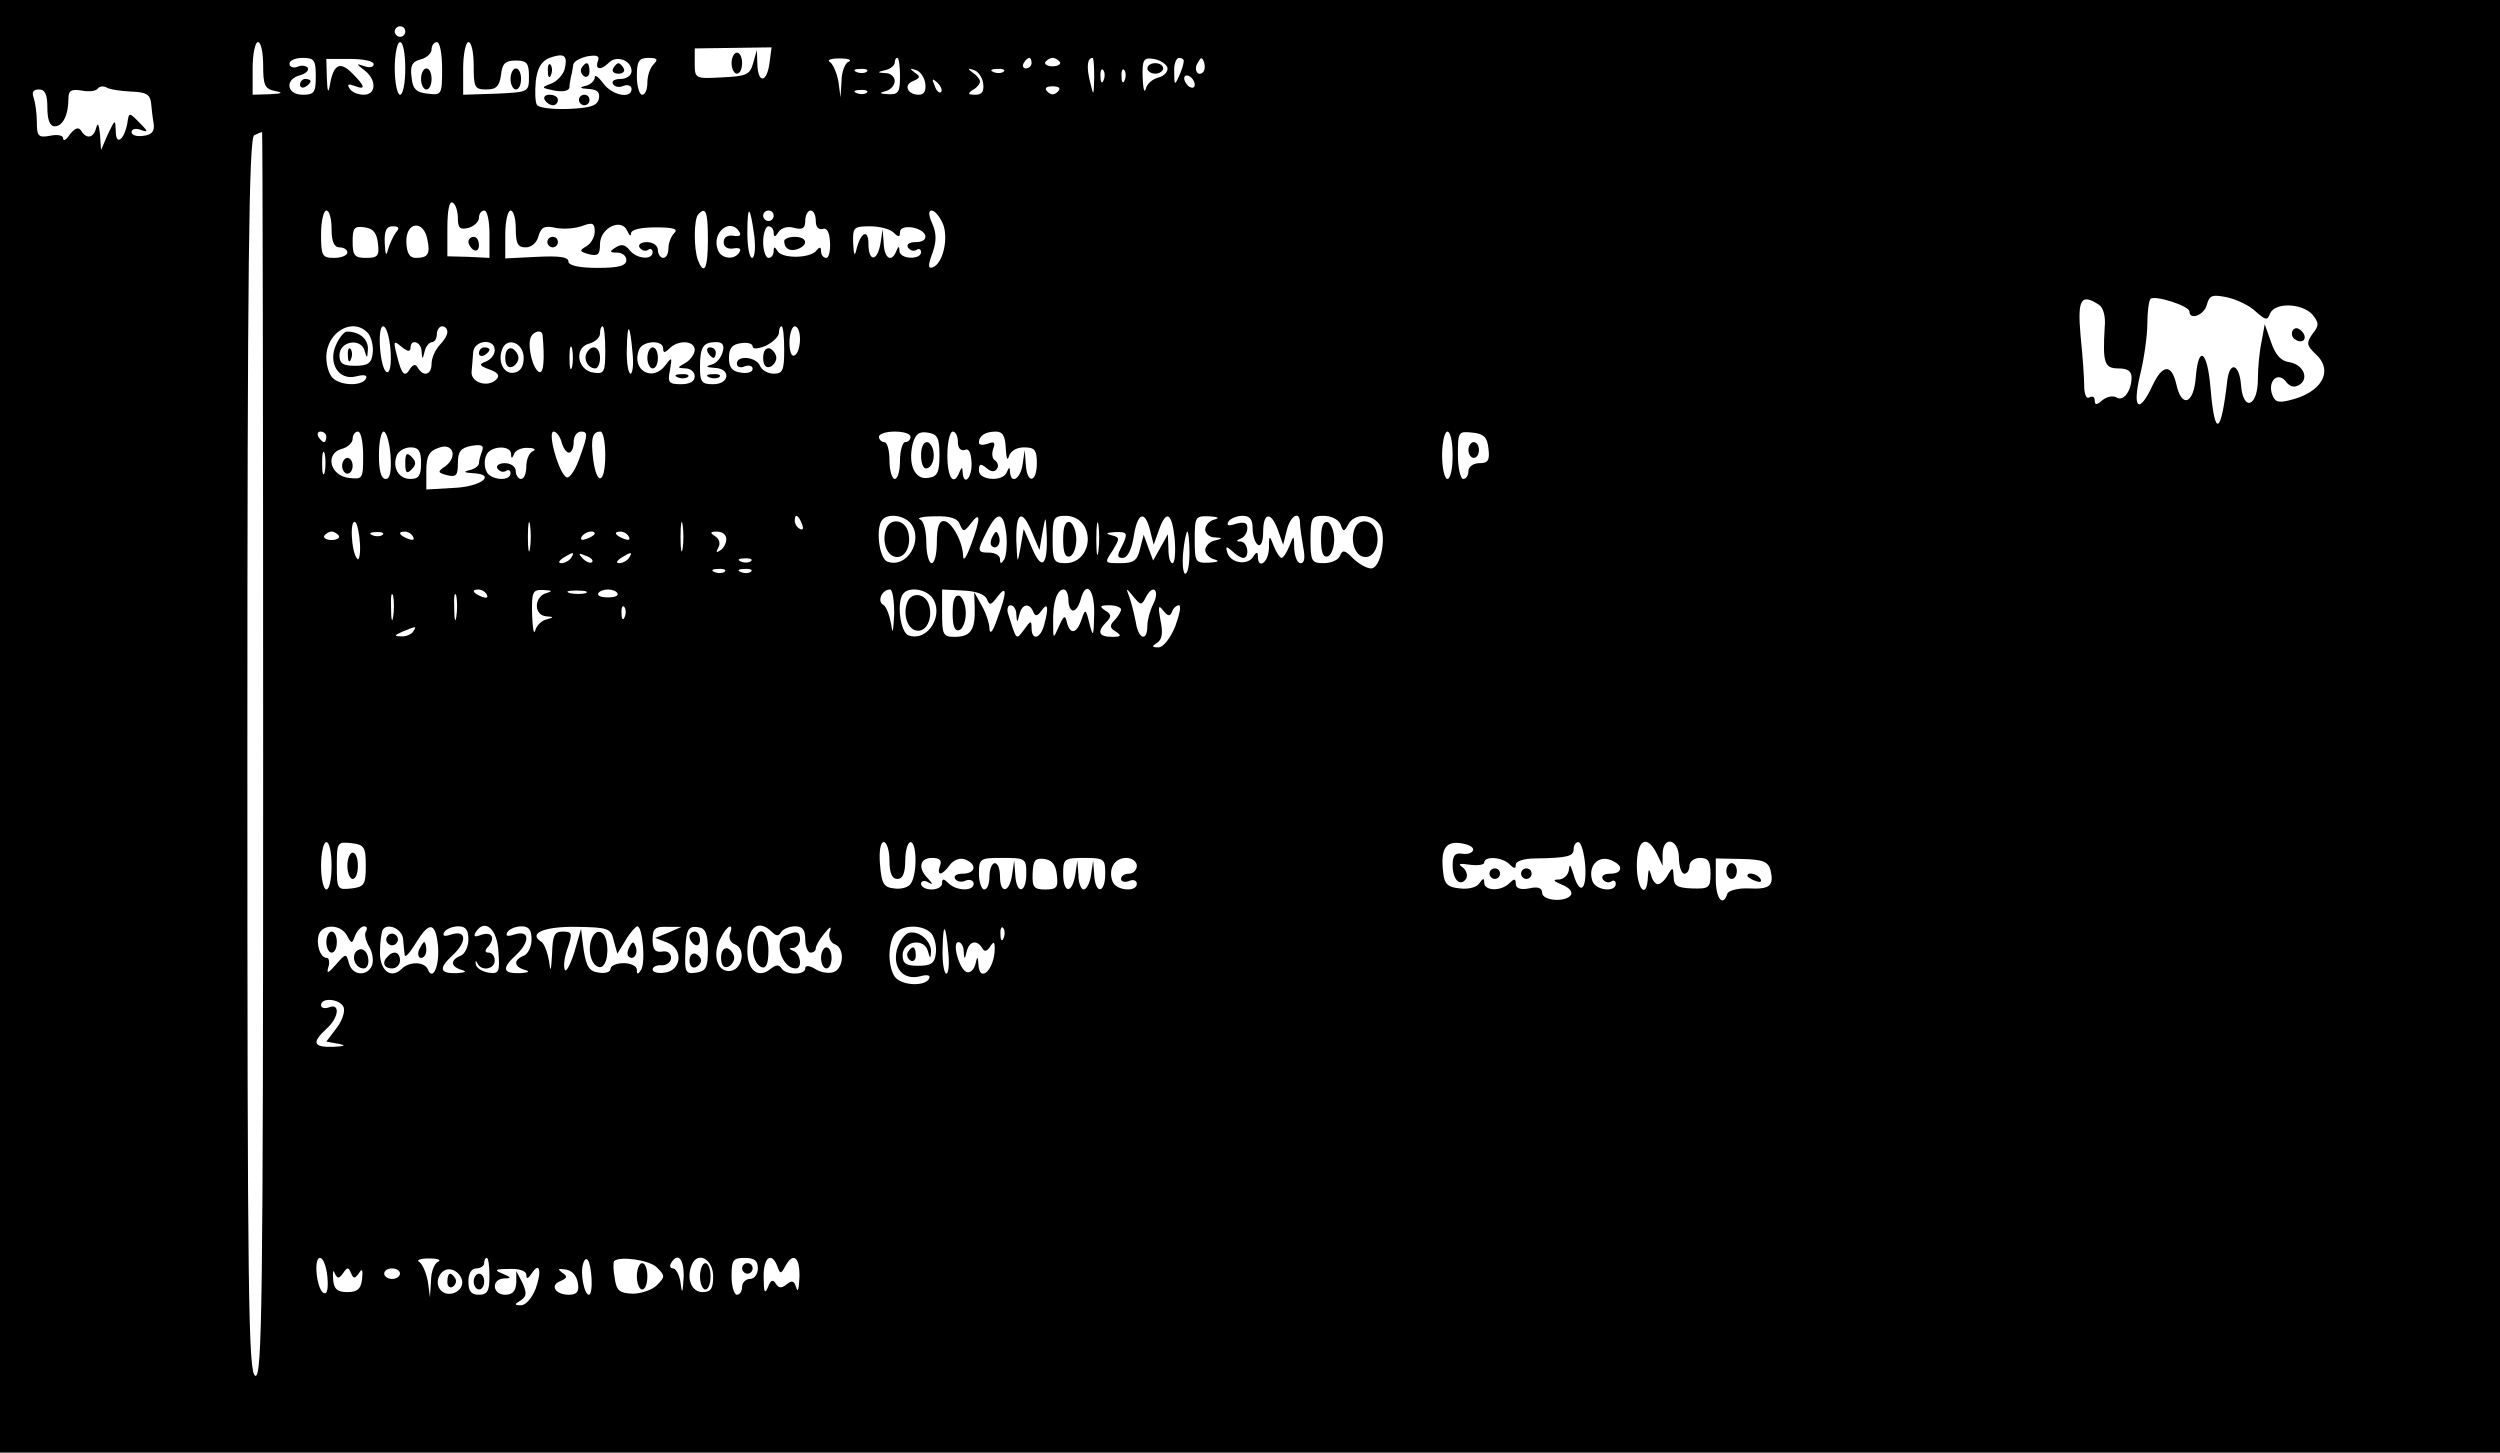 <?xml version="1.0" standalone="no"?>
<!DOCTYPE svg PUBLIC "-//W3C//DTD SVG 20010904//EN"
 "http://www.w3.org/TR/2001/REC-SVG-20010904/DTD/svg10.dtd">
<svg version="1.0" xmlns="http://www.w3.org/2000/svg"
 width="475pt" height="276pt" viewBox="0 0 475 276"
 preserveAspectRatio="xMidYMid meet">

<g transform="translate(0,276) scale(0.1,-0.1)"
fill="#000000" stroke="none">
<path d="M0 1380 l0 -1380 2375 0 2375 0 0 1380 0 1380 -2375 0 -2375 0 0
-1380z m770 1320 c0 -5 -4 -10 -10 -10 -5 0 -10 5 -10 10 0 6 5 10 10 10 6 0
10 -4 10 -10z m-270 -64 c0 -38 3 -45 23 -49 16 -3 13 -5 -10 -6 l-33 -1 0 50
c0 28 5 50 10 50 6 0 10 -20 10 -44z m270 -6 c0 -27 -4 -50 -10 -50 -5 0 -10
23 -10 50 0 28 5 50 10 50 6 0 10 -22 10 -50z m70 -1 c0 -49 -1 -50 -27 -47
-22 2 -29 9 -31 31 -3 22 1 30 17 34 12 3 21 12 21 19 0 8 5 14 10 14 6 0 10
-23 10 -51z m60 6 c0 -41 2 -45 24 -45 19 0 25 6 28 28 2 21 8 27 28 27 21 0
25 -5 25 -30 0 -30 0 -30 -62 -33 l-63 -2 0 50 c0 27 5 50 10 50 6 0 10 -20
10 -45z m562 5 c-5 -38 -22 -39 -23 -2 l-1 27 -7 -25 c-6 -22 -13 -25 -59 -27
-51 -3 -52 -2 -52 26 l0 29 73 1 73 1 -4 -30z m-389 -11 c-3 -11 -15 -24 -26
-28 -19 -7 -19 -8 6 -13 16 -3 28 -1 29 6 0 6 2 16 3 21 2 6 3 15 4 21 0 7 13
14 27 17 18 3 24 1 20 -9 -6 -17 6 -18 21 -3 15 15 43 4 43 -16 0 -8 -9 -15
-21 -15 -11 0 -18 -4 -14 -10 3 -5 12 -7 20 -3 8 3 15 0 15 -6 0 -20 -38 -12
-54 11 -9 12 -16 17 -16 11 0 -6 -8 -14 -17 -16 -13 -3 -12 -5 5 -6 17 -1 22
-6 20 -18 -3 -14 -15 -18 -58 -20 -30 -1 -57 2 -60 8 -3 5 -4 25 -2 45 3 25
11 38 26 44 28 10 35 5 29 -21z m-473 -14 c0 -31 -3 -35 -25 -35 -30 0 -35 29
-5 37 11 3 17 9 15 14 -3 4 -12 6 -20 2 -8 -3 -15 0 -15 6 0 6 11 11 25 11 22
0 25 -4 25 -35z m110 23 c0 -6 -8 -7 -17 -4 -17 6 -17 5 0 -8 23 -18 22 -46
-2 -46 -11 0 -23 5 -27 12 -5 8 -2 9 9 5 23 -9 21 -1 -4 24 -23 23 -35 17 -42
-21 -3 -19 -5 -16 -6 12 l-1 36 45 0 c25 0 45 -4 45 -10z m532 0 c-7 -7 -12
-22 -12 -35 0 -13 -4 -23 -10 -23 -5 0 -10 16 -10 35 0 29 4 35 22 35 17 0 19
-3 10 -12z m371 5 c-7 -2 -14 -19 -14 -36 l-2 -32 -4 30 c-3 16 -10 33 -16 37
-7 4 2 7 18 7 17 0 24 -3 18 -6z m97 -28 c0 -30 -3 -35 -22 -34 -17 1 -19 2
-5 6 9 2 17 11 17 19 0 8 -8 15 -17 15 -17 1 -17 2 0 6 9 2 17 9 17 14 0 5 2
9 5 9 3 0 5 -16 5 -35z m250 25 c0 -5 -5 -10 -11 -10 -5 0 -7 5 -4 10 3 6 8
10 11 10 2 0 4 -4 4 -10z m54 2 c2 -4 -4 -8 -14 -8 -10 0 -16 4 -14 8 3 4 9 8
14 8 5 0 11 -4 14 -8z m65 -29 c-1 -37 -1 -37 -8 -8 -7 28 -5 45 5 45 2 0 3
-17 3 -37z m139 19 c2 -7 -5 -16 -16 -19 -12 -3 -23 -12 -25 -22 -3 -9 -5 1
-6 22 -1 34 2 38 21 35 12 -2 23 -9 26 -16z m31 11 c0 -5 -4 -17 -9 -28 -8
-18 -9 -17 -9 8 -1 15 4 27 9 27 6 0 10 -3 9 -7z m37 -20 c-10 -10 -19 5 -10
18 6 11 8 11 12 0 2 -7 1 -15 -2 -18z m-639 1 c-3 -3 -12 -4 -19 -1 -8 3 -5 6
6 6 11 1 17 -2 13 -5z m111 -22 c2 -14 -2 -22 -12 -22 -22 0 -30 19 -11 26 14
6 14 9 3 16 -10 8 -10 9 2 5 8 -2 16 -13 18 -25z m110 0 c2 -16 -2 -22 -15
-22 -14 0 -15 2 -5 9 8 4 14 12 14 16 0 4 -6 12 -14 17 -10 8 -10 9 2 5 8 -2
16 -13 18 -25z m39 22 c-3 -3 -12 -4 -19 -1 -8 3 -5 6 6 6 11 1 17 -2 13 -5z
m190 -16 c-3 -8 -6 -5 -6 6 -1 11 2 17 5 13 3 -3 4 -12 1 -19z m40 0 c-3 -8
-6 -5 -6 6 -1 11 2 17 5 13 3 -3 4 -12 1 -19z m133 -9 c0 -6 -4 -7 -10 -4 -5
3 -10 11 -10 16 0 6 5 7 10 4 6 -3 10 -11 10 -16z m-482 -14 c-3 -3 -9 2 -12
12 -6 14 -5 15 5 6 7 -7 10 -15 7 -18z m-1539 1 c28 -1 36 -5 38 -21 1 -11 3
-29 5 -40 2 -14 -3 -21 -19 -23 -13 -2 -23 1 -23 7 0 6 8 8 18 4 14 -5 14 -3
-3 14 -20 20 -20 20 -23 -1 -6 -32 -22 -44 -22 -15 -1 23 -1 23 -15 -6 l-13
-30 -2 30 c-2 18 -4 23 -7 13 -5 -21 -19 -23 -29 -6 -5 7 -11 5 -21 -7 -7 -11
-13 -14 -13 -8 0 6 -11 8 -25 5 -22 -4 -25 -1 -25 26 0 17 -3 37 -6 46 -4 11
-1 16 10 16 12 0 16 -10 16 -35 0 -23 5 -35 14 -35 15 0 26 21 26 52 0 16 5
19 25 16 14 -3 28 -1 31 4 3 4 10 5 16 2 6 -4 27 -7 47 -8z m1761 0 c-7 -7
-13 -7 -20 0 -6 6 -3 10 10 10 13 0 16 -4 10 -10z m-363 -2 c-3 -3 -12 -4 -19
-1 -8 3 -5 6 6 6 11 1 17 -2 13 -5z m-1147 -1259 c0 -1049 -2 -1184 -15 -1179
-13 5 -15 146 -15 1179 0 929 3 1174 13 1178 6 3 13 6 15 6 1 1 2 -532 2
-1184z m370 1020 c0 -18 4 -22 20 -18 11 3 20 12 20 19 0 8 5 14 10 14 6 0 10
-20 10 -45 l0 -45 -40 2 -40 1 0 54 c0 34 4 52 10 48 6 -3 10 -17 10 -30z
m-240 -20 c0 -24 5 -35 15 -35 8 0 15 -4 15 -10 0 -5 -11 -10 -25 -10 -23 0
-25 4 -25 45 0 25 5 45 10 45 6 0 10 -16 10 -35z m350 0 c0 -28 4 -35 19 -35
11 0 21 9 24 21 5 17 11 21 33 16 16 -3 38 -1 51 4 19 7 23 5 23 -11 0 -10 -7
-23 -16 -28 -14 -8 -13 -10 5 -15 17 -4 21 -1 21 19 0 31 41 51 52 25 4 -9 7
-11 7 -4 1 7 19 11 47 11 34 0 43 -3 35 -11 -6 -6 -11 -19 -11 -29 0 -10 -4
-18 -10 -18 -5 0 -10 7 -10 15 0 8 -9 15 -21 15 -11 0 -17 -5 -14 -10 4 -6 11
-8 16 -5 5 4 9 1 9 -4 0 -16 -31 -13 -44 4 -8 10 -15 12 -26 5 -13 -8 -12 -10
3 -10 9 0 17 -6 17 -14 0 -11 -14 -15 -55 -15 -36 0 -55 5 -55 12 0 9 -18 11
-60 9 l-60 -3 0 46 c0 25 5 45 10 45 6 0 10 -16 10 -35z m365 -20 c0 -55 -7
-70 -19 -39 -8 21 -8 79 1 87 14 15 18 5 18 -48z m88 8 c3 -24 1 -43 -4 -43
-5 0 -9 21 -9 47 0 56 5 54 13 -4z m37 37 c0 -5 -4 -10 -10 -10 -5 0 -10 5
-10 10 0 6 5 10 10 10 6 0 10 -4 10 -10z m80 -10 c0 -11 5 -17 13 -15 8 3 13
-6 14 -25 1 -16 -2 -30 -7 -30 -6 0 -10 6 -10 13 0 8 -3 8 -8 2 -10 -16 -64
-17 -74 -3 -6 10 -8 10 -8 1 0 -7 -4 -13 -10 -13 -5 0 -10 14 -10 30 0 17 5
30 10 30 6 0 10 -6 10 -12 0 -9 3 -9 9 1 5 8 18 12 30 8 16 -4 21 -1 21 14 0
10 5 19 10 19 6 0 10 -9 10 -20z m241 -4 c12 -27 1 -77 -19 -84 -9 -3 -9 4 0
28 8 23 7 38 -1 56 -7 15 -7 24 -1 24 6 0 15 -11 21 -24z m-1073 -38 c3 -24 0
-28 -22 -28 -22 0 -26 4 -26 31 0 26 3 30 23 27 16 -2 23 -11 25 -30z m34 20
c-5 -7 -12 -22 -15 -33 -3 -13 -5 -9 -6 13 -1 23 3 32 15 32 12 0 14 -3 6 -12z
m60 -13 c6 -28 1 -35 -22 -35 -12 0 -17 9 -18 30 -1 39 33 43 40 5z m593 14
c4 -6 0 -9 -11 -7 -12 2 -19 -3 -19 -12 0 -9 7 -14 19 -12 11 2 15 -1 11 -7
-9 -16 -35 -13 -41 4 -13 33 24 63 41 34z m293 -1 c9 -9 12 -9 12 1 0 16 42
10 48 -6 2 -8 -5 -13 -18 -13 -12 0 -18 -4 -15 -10 4 -6 11 -8 16 -5 5 4 9 1
9 -4 0 -15 -40 -14 -41 2 0 10 -2 10 -6 0 -9 -23 -23 -14 -24 15 l-2 27 -4
-27 c-6 -36 -23 -36 -23 -1 0 29 -15 22 -23 -12 -3 -13 -5 -9 -6 13 -1 30 1
32 32 32 18 0 38 -5 45 -12z m2462 -150 c0 -17 28 -7 33 13 5 18 10 20 39 14
18 -4 43 -16 54 -27 19 -17 22 -17 27 -4 9 22 60 20 80 -1 13 -16 14 -21 1
-37 -12 -17 -12 -22 6 -39 35 -32 11 -74 -52 -88 -21 -5 -27 -2 -32 15 -6 25
14 40 28 20 7 -9 16 -11 25 -5 19 12 7 39 -20 43 -15 2 -26 14 -34 38 l-12 34
-6 -33 c-4 -18 -7 -50 -7 -71 0 -53 -28 -63 -32 -12 -3 40 -21 47 -26 10 -12
-105 -24 -111 -32 -15 -6 71 -23 83 -28 20 -4 -51 -27 -59 -37 -13 -9 39 -26
38 -45 -2 -26 -56 -39 -45 -24 19 8 32 14 76 14 99 0 22 3 43 6 46 7 8 74 -13
74 -24z m-172 13 c8 -5 13 -22 11 -42 -4 -68 -1 -79 26 -79 17 0 25 -5 25 -17
0 -26 -16 -47 -29 -38 -7 4 -18 1 -26 -5 -11 -10 -15 -10 -15 -1 0 7 -4 9 -10
6 -6 -4 -10 6 -10 22 0 15 -3 58 -7 96 -6 69 1 80 35 58z m-3288 -55 c6 -8 10
-25 8 -38 -2 -18 -9 -23 -33 -23 -23 0 -30 4 -30 20 0 27 41 34 48 8 4 -15 5
-14 6 3 1 20 -16 34 -40 34 -5 0 -14 -11 -20 -24 -17 -36 5 -70 38 -61 16 4
22 2 18 -5 -8 -14 -48 -13 -63 2 -7 7 -12 24 -12 39 0 49 52 78 80 45z m42
-31 c2 -27 -1 -44 -7 -42 -13 5 -19 87 -7 87 6 0 12 -20 14 -45z m108 34 c0
-6 -7 -17 -15 -25 -8 -9 -15 -24 -15 -35 0 -21 -15 -26 -26 -8 -4 8 -9 7 -15
-2 -10 -17 -16 -11 -25 26 -7 27 -6 29 9 16 11 -9 17 -10 17 -2 0 18 20 12 21
-6 1 -17 2 -17 6 0 2 9 9 17 14 17 5 0 9 7 9 15 0 8 5 15 10 15 6 0 10 -5 10
-11z m300 -35 c0 -41 -2 -45 -22 -42 -31 4 -38 47 -9 55 12 3 21 12 21 19 0 8
2 14 5 14 3 0 5 -21 5 -46z m52 -6 c2 -21 0 -38 -4 -38 -4 0 -8 21 -7 48 1 52
6 48 11 -10z m288 7 c0 -39 -3 -45 -20 -45 -11 0 -23 7 -26 15 -7 17 -44 21
-44 4 0 -6 7 -9 15 -5 8 3 15 1 15 -5 0 -6 -10 -9 -22 -7 -17 2 -23 10 -23 28
0 18 6 26 23 28 12 2 22 -1 22 -6 0 -6 10 -5 25 1 14 7 25 18 25 25 0 6 2 12
5 12 3 0 5 -20 5 -45z m30 21 c0 -14 -4 -28 -10 -31 -6 -4 -10 7 -10 24 0 17
5 31 10 31 6 0 10 -11 10 -24z m-489 7 c4 -46 2 -72 -6 -70 -12 4 -23 47 -17
65 5 13 22 17 23 5z m-91 -28 c0 -9 -7 -18 -17 -22 -14 -5 -12 -8 7 -15 17 -6
20 -12 13 -19 -16 -16 -48 -6 -47 14 1 9 2 26 3 37 1 24 41 28 41 5z m55 -15
c0 -16 -6 -26 -18 -28 -19 -4 -32 20 -23 44 9 25 41 13 41 -16z m92 -17 c-3
-10 -5 -2 -5 17 0 19 2 27 5 18 2 -10 2 -26 0 -35z m173 35 c0 -9 3 -9 12 0
17 17 48 15 48 -3 0 -7 -8 -19 -17 -24 -17 -10 -17 -10 0 -11 9 0 17 -7 17
-15 0 -10 -10 -15 -26 -15 -23 0 -26 3 -21 27 4 24 4 26 -8 10 -24 -34 -66
-11 -51 28 6 18 46 20 46 3z m113 -7 c-3 -11 -12 -22 -22 -24 -11 -3 -9 -5 7
-6 31 -1 29 -31 -3 -31 -22 0 -25 4 -25 33 0 38 6 47 31 47 12 0 16 -6 12 -19z
m-753 -161 c0 -5 -2 -10 -4 -10 -3 0 -8 5 -11 10 -3 6 -1 10 4 10 6 0 11 -4
11 -10z m70 -36 c0 -44 -1 -45 -27 -42 -36 4 -46 46 -14 55 12 3 21 12 21 19
0 8 5 14 10 14 6 0 10 -21 10 -46z m52 1 c2 -31 -1 -45 -9 -45 -9 0 -13 16
-13 45 0 25 4 45 9 45 5 0 11 -20 13 -45z m325 25 c3 -11 9 -20 14 -20 5 0 9
9 9 20 0 11 6 20 14 20 13 0 13 -6 -1 -45 -8 -25 -20 -44 -26 -42 -14 4 -38
87 -25 87 5 0 12 -9 15 -20z m83 -25 c0 -54 -16 -60 -23 -7 -5 40 -1 52 14 52
5 0 9 -20 9 -45z m580 35 c0 -5 -4 -10 -10 -10 -5 0 -10 -16 -10 -35 0 -19 -4
-35 -10 -35 -5 0 -10 16 -10 35 0 19 -4 35 -10 35 -5 0 -10 5 -10 10 0 6 14
10 30 10 17 0 30 -4 30 -10z m55 -35 c0 -33 -4 -41 -22 -43 -25 -4 -38 26 -29
64 5 19 12 25 29 22 18 -3 22 -9 22 -43z m35 25 c0 -11 5 -17 13 -15 8 4 12
-5 13 -25 1 -28 -15 -45 -17 -17 0 10 -2 10 -6 0 -11 -28 -23 -11 -23 32 0 25
5 45 10 45 6 0 10 -9 10 -20z m91 -12 c1 -18 3 -25 6 -15 3 10 14 17 29 17 20
0 24 -5 24 -30 0 -38 -19 -40 -21 -2 l-2 27 -4 -27 c-4 -28 -22 -39 -24 -15 0
10 -2 10 -6 0 -7 -19 -53 -16 -53 3 0 13 3 14 14 5 9 -8 16 -8 20 -2 4 5 2 12
-3 16 -6 3 -7 13 -4 22 5 12 2 15 -10 10 -9 -3 -17 -3 -17 2 0 13 12 21 32 21
13 0 18 -8 19 -32z m849 -13 c0 -25 -4 -45 -10 -45 -5 0 -10 20 -10 45 0 25 5
45 10 45 6 0 10 -20 10 -45z m68 13 c3 -23 -1 -28 -17 -28 -12 0 -21 -7 -21
-15 0 -8 -4 -15 -10 -15 -5 0 -10 21 -10 46 0 44 1 45 28 42 21 -2 28 -9 30
-30z m-1982 -34 c-15 -10 -15 -12 4 -17 17 -4 20 0 20 23 0 22 5 29 26 33 19
3 24 1 20 -10 -3 -8 -6 -18 -6 -23 0 -5 -8 -11 -17 -13 -13 -3 -12 -5 5 -6 47
-2 16 -26 -36 -28 l-52 -3 0 35 c0 28 5 38 23 44 27 11 38 -16 13 -35z m-229
-11 c-3 -10 -5 -2 -5 17 0 19 2 27 5 18 2 -10 2 -26 0 -35z m183 17 c0 -23 -4
-30 -20 -30 -23 0 -35 22 -26 45 3 8 15 15 26 15 16 0 20 -7 20 -30z m171 18
c0 -10 2 -10 6 0 2 6 14 12 26 11 12 0 16 -3 10 -6 -7 -2 -13 -16 -13 -29 0
-13 -4 -24 -10 -24 -5 0 -10 7 -10 15 0 8 -9 15 -21 15 -11 0 -17 -5 -14 -10
4 -6 11 -8 16 -5 5 4 9 1 9 -4 0 -17 -40 -13 -46 4 -4 8 -4 22 0 30 7 18 46
20 47 3z m36 -180 c-2 -13 -4 -3 -4 22 0 25 2 35 4 23 2 -13 2 -33 0 -45z
m290 0 c-2 -13 -4 -3 -4 22 0 25 2 35 4 23 2 -13 2 -33 0 -45z m227 46 c3 -8
2 -12 -4 -9 -6 3 -10 10 -10 16 0 14 7 11 14 -7z m206 2 c26 -32 -7 -87 -44
-73 -16 6 -23 66 -9 80 11 12 40 8 53 -7z m94 -3 c6 -14 8 -14 21 3 18 24 19
10 0 -41 -8 -22 -14 -32 -15 -23 0 28 -22 68 -37 68 -9 0 -13 -13 -13 -40 0
-22 -4 -40 -10 -40 -5 0 -10 18 -10 39 0 22 -5 42 -12 44 -7 3 6 6 28 6 30 1
44 -4 48 -16z m88 -18 c2 -19 0 -41 -4 -48 -6 -9 -8 -9 -8 1 0 6 -9 12 -20 12
-24 0 -24 3 -5 40 20 40 32 38 37 -5z m49 3 l14 -33 6 35 c6 33 6 32 8 -12 1
-56 -11 -62 -30 -15 l-14 32 -6 -35 c-6 -33 -6 -32 -8 13 -1 55 11 61 30 15z
m100 11 c16 -31 -3 -69 -36 -69 -23 0 -25 4 -25 45 0 41 2 45 25 45 15 0 29
-8 36 -21z m26 -46 c-2 -16 -4 -5 -4 22 0 28 2 40 4 28 2 -13 2 -35 0 -50z
m98 40 l7 -28 10 28 c14 40 25 33 30 -18 2 -25 0 -45 -4 -45 -5 0 -8 12 -8 28
l-1 27 -14 -25 -14 -25 -9 24 -9 25 -7 -27 c-5 -22 -12 -27 -37 -27 -31 0 -31
0 -15 24 14 23 14 25 -2 29 -12 3 -11 5 6 6 25 1 26 -2 12 -30 -8 -15 -7 -19
3 -19 9 0 17 15 21 40 7 46 21 52 31 13z m123 20 c-10 -2 -18 -11 -18 -19 0
-8 8 -15 18 -15 16 -1 16 -2 0 -6 -10 -2 -18 -11 -18 -18 0 -7 8 -16 18 -18
10 -3 6 -5 -10 -6 -27 -1 -28 1 -28 44 0 43 1 45 28 44 16 -1 20 -3 10 -6z
m72 -17 c0 -14 5 -28 10 -31 6 -4 10 7 10 24 0 38 15 40 28 4 l10 -28 7 28 c7
28 25 38 25 13 0 -7 3 -28 6 -45 4 -20 3 -31 -5 -31 -6 0 -11 12 -12 28 0 26
-1 26 -9 5 -5 -13 -12 -23 -15 -23 -3 0 -10 10 -15 23 -8 21 -9 21 -9 -5 -1
-27 -21 -41 -21 -15 0 9 -3 9 -9 -1 -11 -17 -43 -12 -49 8 -4 12 -2 13 9 3 7
-7 17 -13 21 -13 13 0 9 30 -4 31 -10 0 -10 2 0 6 6 2 12 11 12 20 0 10 -6 12
-21 8 -15 -5 -19 -4 -15 4 4 6 16 11 27 11 14 0 19 -7 19 -24z m167 8 c5 -15
7 -15 15 0 11 20 42 21 58 1 16 -20 4 -85 -15 -85 -8 0 -24 9 -34 19 -16 16
-20 17 -25 5 -3 -8 -17 -14 -31 -14 -23 0 -25 4 -25 45 0 41 2 45 25 45 14 0
28 -7 32 -16z m-1863 -38 c1 -19 -2 -32 -5 -28 -12 12 -15 81 -3 69 3 -3 7
-22 8 -41z m-40 16 c2 -4 -4 -8 -14 -8 -10 0 -16 4 -14 8 3 4 9 8 14 8 5 0 11
-4 14 -8z m83 2 c-3 -3 -12 -4 -19 -1 -8 3 -5 6 6 6 11 1 17 -2 13 -5z m58 -4
c3 -6 -1 -7 -9 -4 -18 7 -21 14 -7 14 6 0 13 -4 16 -10z m345 6 c0 -2 -7 -7
-16 -10 -8 -3 -12 -2 -9 4 6 10 25 14 25 6z m65 -6 c3 -6 -1 -7 -9 -4 -18 7
-21 14 -7 14 6 0 13 -4 16 -10z m185 -4 c0 -8 -5 -18 -12 -22 -7 -5 -8 -3 -3
6 4 7 2 16 -6 21 -11 7 -10 9 4 9 9 0 17 -6 17 -14z m880 -26 c0 -22 -3 -40
-8 -40 -4 0 -6 18 -4 40 2 22 6 40 8 40 2 0 4 -18 4 -40z m-1175 -10 c-3 -5
-12 -10 -18 -10 -7 0 -6 4 3 10 19 12 23 12 15 0z m40 -8 c-3 -3 -11 0 -18 7
-9 10 -8 11 6 5 10 -3 15 -9 12 -12z m70 8 c-3 -5 -12 -10 -18 -10 -7 0 -6 4
3 10 19 12 23 12 15 0z m232 -6 c-3 -3 -12 -4 -19 -1 -8 3 -5 6 6 6 11 1 17
-2 13 -5z m-50 -20 c-3 -3 -12 -4 -19 -1 -8 3 -5 6 6 6 11 1 17 -2 13 -5z m50
0 c-3 -3 -12 -4 -19 -1 -8 3 -5 6 6 6 11 1 17 -2 13 -5z m-680 -86 c-2 -13 -4
-5 -4 17 -1 22 1 32 4 23 2 -10 2 -28 0 -40z m120 0 c-2 -13 -4 -5 -4 17 -1
22 1 32 4 23 2 -10 2 -28 0 -40z m58 42 c3 -6 -1 -7 -9 -4 -18 7 -21 14 -7 14
6 0 13 -4 16 -10z m113 3 c-10 -2 -18 -13 -18 -24 0 -11 7 -19 18 -20 15 -1
15 -2 0 -6 -9 -2 -19 -12 -21 -21 -3 -9 -5 4 -6 31 -1 43 1 47 22 46 16 -1 18
-2 5 -6z m75 0 c-7 -2 -21 -2 -30 0 -10 3 -4 5 12 5 17 0 24 -2 18 -5z m60 0
c3 -5 -5 -8 -18 -8 -13 0 -21 3 -18 8 2 4 10 7 18 7 8 0 16 -3 18 -7z m526
-40 c-2 -35 -3 -40 -6 -18 -3 16 -9 33 -15 36 -12 7 -2 29 13 29 5 0 8 -21 8
-47z m71 33 c26 -32 -7 -87 -44 -73 -16 6 -23 66 -9 80 11 12 40 8 53 -7z
m105 -4 c5 -13 8 -12 20 4 18 24 19 10 0 -41 -8 -24 -14 -32 -15 -20 0 11 -7
31 -15 45 l-14 25 1 -31 c1 -41 -8 -54 -38 -54 -22 0 -24 4 -24 45 l0 45 40
-2 c24 -1 41 -7 45 -16z m155 -2 c0 -11 4 -20 9 -20 5 0 11 9 14 20 10 39 27
21 26 -27 -1 -43 -2 -45 -9 -18 -7 29 -8 29 -15 8 -9 -27 -22 -30 -28 -5 -3
14 -6 13 -15 -8 -11 -25 -11 -25 -11 7 -1 37 7 63 20 63 5 0 9 -9 9 -20z m148
7 c14 25 26 10 13 -15 -6 -12 -11 -30 -11 -41 0 -31 -17 -26 -22 7 -3 15 -8
36 -12 47 -7 19 -7 19 7 2 15 -18 16 -18 25 0z m-991 -39 c-3 -8 -6 -5 -6 6
-1 11 2 17 5 13 3 -3 4 -12 1 -19z m744 5 c1 -17 2 -17 6 0 5 20 19 22 26 5 4
-10 8 -9 16 2 12 17 14 6 5 -27 -7 -27 -24 -31 -24 -6 0 15 -2 14 -14 -3 -16
-21 -14 -22 -31 31 -2 8 0 15 5 15 6 0 11 -8 11 -17z m199 9 c0 -4 -6 -14 -12
-20 -10 -10 -10 -15 2 -22 12 -8 10 -10 -7 -10 -26 0 -29 10 -11 28 10 10 10
15 -2 22 -12 8 -10 10 8 10 12 0 22 -4 22 -8z m97 -4 c2 6 8 12 13 12 5 0 1
-18 -7 -40 -10 -24 -23 -40 -32 -40 -13 0 -13 2 -2 9 9 6 11 19 6 42 -5 27 -4
31 5 19 9 -11 13 -12 17 -2z m-1442 -38 c-3 -5 -14 -10 -23 -9 -14 0 -13 2 3
9 27 11 27 11 20 0z m-155 -445 c0 -25 -4 -45 -10 -45 -5 0 -10 20 -10 45 0
25 5 45 10 45 6 0 10 -20 10 -45z m65 0 c0 -36 -3 -40 -27 -43 -27 -3 -28 -2
-28 43 0 45 1 46 28 43 24 -3 27 -7 27 -43z m995 10 c0 -24 5 -35 15 -35 10 0
15 11 15 35 0 19 5 35 10 35 12 0 13 -60 1 -78 -4 -8 -19 -12 -32 -10 -20 2
-24 9 -27 46 -2 25 1 42 7 42 6 0 11 -16 11 -35z m1109 20 c-1 -5 -10 -9 -21
-7 -13 2 -18 -3 -18 -22 0 -28 15 -42 26 -25 3 6 0 16 -7 21 -10 7 -6 8 14 5
15 -2 27 0 27 4 0 13 34 11 48 -3 9 -9 12 -9 12 -1 0 7 16 12 38 12 61 1 72 4
72 18 0 7 4 13 9 13 5 0 11 -20 13 -45 3 -48 -11 -57 -23 -14 -5 16 -7 18 -8
7 -1 -10 -9 -18 -18 -19 -14 0 -12 -3 5 -10 13 -5 20 -13 17 -19 -9 -15 -55
-12 -55 4 0 9 -8 12 -25 8 -16 -3 -25 0 -25 9 0 10 -3 10 -12 1 -16 -16 -48
-15 -48 1 0 9 -2 9 -9 -1 -5 -8 -21 -12 -37 -10 -23 2 -30 8 -32 31 -5 43 4
59 33 55 14 -2 25 -7 24 -13z m349 -7 l11 -23 0 23 c1 35 31 28 31 -8 0 -16 5
-30 10 -30 6 0 10 7 10 15 0 8 9 15 20 15 16 0 20 -7 20 -30 0 -27 -3 -29 -35
-28 -28 1 -35 5 -35 22 -1 19 -2 19 -11 4 -5 -10 -14 -18 -19 -18 -5 0 -11 8
-13 18 -4 13 -5 11 -6 -5 -2 -43 -21 -23 -21 22 0 50 19 61 38 23z m-1362 -23
c-7 -20 4 -19 19 2 7 9 19 14 29 10 23 -9 20 -27 -5 -27 -11 0 -18 -4 -14 -10
3 -5 12 -7 20 -3 8 3 15 0 15 -6 0 -15 -33 -14 -48 1 -9 9 -12 9 -12 0 0 -7
-9 -12 -20 -12 -11 0 -20 5 -20 11 0 5 6 7 13 3 10 -6 10 -4 0 7 -20 20 -15
39 8 39 15 0 19 -5 15 -15z m164 -15 c0 -38 -19 -40 -21 -2 l-2 27 -4 -27 c-5
-35 -23 -37 -23 -3 0 14 -4 25 -10 25 -5 0 -10 -11 -10 -25 0 -14 -4 -25 -10
-25 -5 0 -10 14 -10 30 0 29 2 30 45 30 43 0 45 -1 45 -30z m58 -2 c3 -24 0
-28 -22 -28 -21 0 -25 4 -24 30 1 26 5 30 22 28 15 -2 22 -11 24 -30z m92 2
c0 -38 -19 -40 -21 -2 l-2 27 -4 -27 c-2 -16 -9 -28 -14 -28 -5 0 -10 12 -10
28 l-2 27 -4 -27 c-6 -37 -23 -36 -23 2 0 28 2 30 40 30 38 0 40 -2 40 -30z
m60 15 c0 -8 -7 -15 -15 -15 -8 0 -15 -4 -15 -10 0 -5 7 -7 15 -4 8 4 15 1 15
-5 0 -17 -40 -13 -46 4 -9 23 3 45 26 45 11 0 20 -7 20 -15z m918 -2 c2 -8 -5
-13 -18 -13 -12 0 -18 -4 -15 -10 4 -6 11 -8 16 -5 5 4 9 1 9 -4 0 -17 -37
-13 -44 4 -9 24 5 46 27 43 11 -2 22 -9 25 -15z m286 -6 c7 -30 -1 -37 -41
-35 -20 1 -39 -4 -41 -10 -8 -26 -22 -10 -22 27 l0 40 49 -1 c41 -1 50 -5 55
-21z m-2705 -124 c9 -17 10 -17 16 0 4 9 11 17 17 17 5 0 7 -4 3 -10 -3 -5 0
-18 6 -28 7 -11 9 -27 6 -36 -9 -22 -38 -20 -44 4 -5 19 -6 19 -25 -3 -15 -17
-18 -18 -14 -4 3 9 1 17 -3 17 -13 0 -21 27 -15 45 8 20 41 19 53 -2z m107 -8
c1 -11 2 -24 3 -30 1 -5 10 5 21 23 25 41 37 41 42 -3 4 -37 -9 -71 -19 -47
-6 15 -35 16 -50 1 -20 -20 -42 -3 -41 33 0 18 3 37 5 41 9 15 38 2 39 -18z
m124 0 c0 -14 -7 -28 -15 -31 -20 -8 -19 -21 3 -27 10 -3 6 -5 -10 -6 -33 -1
-35 9 -8 34 27 25 27 48 -1 40 -15 -5 -19 -4 -15 4 4 6 16 11 27 11 14 0 19
-7 19 -25z m57 -23 c3 -39 1 -43 -19 -40 -12 2 -23 9 -24 16 -1 7 0 8 3 2 7
-16 33 -12 33 5 0 8 -5 15 -11 15 -8 0 -9 4 0 13 13 17 4 28 -17 20 -10 -4
-13 -2 -8 6 17 27 41 6 43 -37z m63 23 c0 -14 -7 -28 -15 -31 -20 -8 -19 -21
3 -27 10 -3 6 -5 -10 -6 -33 -1 -35 9 -8 34 27 25 27 48 -1 40 -15 -5 -19 -4
-15 4 4 6 16 11 27 11 14 0 19 -7 19 -25z m156 -2 l7 -25 16 26 c8 14 19 26
22 26 10 0 16 -69 7 -83 -6 -9 -8 -9 -8 1 0 6 -11 12 -25 12 -14 0 -25 -5 -25
-11 0 -6 -10 -9 -22 -7 -18 2 -24 11 -29 43 l-5 40 -13 -45 c-8 -25 -16 -39
-18 -32 -3 7 0 26 6 42 9 27 8 30 -10 30 -16 0 -19 -8 -20 -42 -2 -35 -3 -37
-6 -13 -3 16 -9 33 -15 36 -25 16 7 29 68 28 60 -1 65 -3 70 -26z m104 15
l-25 -10 23 -9 c31 -12 27 -53 -5 -57 -13 -2 -23 1 -23 6 0 5 8 9 18 8 9 0 17
6 17 14 0 9 -7 14 -17 12 -13 -2 -18 4 -18 23 0 21 5 25 28 24 l27 0 -25 -11z
m75 -33 c0 -34 -4 -40 -22 -43 -20 -3 -22 1 -21 35 1 47 5 55 26 51 13 -2 17
-14 17 -43z m42 31 c-3 -8 1 -17 9 -20 23 -9 14 -51 -11 -51 -24 0 -32 34 -15
64 12 24 25 28 17 7z m80 3 c8 -8 13 -8 17 0 4 6 16 11 27 11 14 0 19 -7 19
-25 0 -14 5 -25 10 -25 6 0 10 4 10 8 0 5 7 17 16 28 12 15 15 15 10 2 -2 -9
2 -19 10 -22 19 -7 18 -45 -2 -53 -9 -3 -25 -1 -35 6 -12 7 -19 7 -19 1 0 -13
-37 -13 -45 0 -5 8 -11 7 -21 -1 -23 -19 -44 -3 -44 34 0 46 21 62 47 36z
m303 -3 c6 -8 10 -25 8 -38 -2 -18 -9 -23 -33 -23 -23 0 -30 4 -30 20 0 27 41
34 48 8 4 -15 5 -15 6 -2 1 22 -25 43 -44 36 -8 -4 -17 -18 -21 -32 -8 -34 12
-58 44 -50 15 4 21 2 17 -5 -8 -14 -48 -13 -63 2 -7 7 -12 26 -12 43 0 17 5
36 12 43 16 16 53 15 68 -2z m32 -38 c2 -21 0 -38 -4 -38 -4 0 -8 21 -7 48 1
52 6 48 11 -10z m105 30 c-3 -8 -6 -5 -6 6 -1 11 2 17 5 13 3 -3 4 -12 1 -19z
m-76 -25 c1 -17 2 -17 6 0 5 19 19 22 29 6 4 -8 9 -7 15 2 7 11 9 10 9 -3 0
-40 -29 -68 -31 -30 -1 16 -2 16 -6 -1 -3 -10 -10 -16 -16 -14 -14 4 -29 57
-16 57 5 0 10 -8 10 -17z m-1178 -107 c3 -8 -3 -26 -14 -40 l-19 -25 22 -4
c17 -3 14 -5 -9 -6 -38 -1 -41 8 -13 34 24 21 27 50 5 41 -8 -3 -15 -1 -15 4
0 16 37 12 43 -4z m-31 -511 c2 -22 0 -34 -6 -32 -14 4 -21 67 -8 67 6 0 12
-16 14 -35z m211 28 c-7 -2 -14 -19 -14 -36 l-2 -32 -4 30 c-3 16 -10 33 -16
37 -7 4 2 7 18 7 17 0 24 -3 18 -6z m97 -28 c0 -28 -4 -35 -20 -35 -15 0 -20
7 -20 25 0 16 6 25 15 25 8 0 15 5 15 10 0 6 2 10 5 10 3 0 5 -16 5 -35z m194
-4 c1 -17 -1 -31 -5 -31 -9 0 -17 42 -11 59 6 19 14 6 16 -28z m124 21 c16
-16 16 -18 0 -34 -9 -9 -30 -16 -46 -16 -25 1 -31 6 -34 30 -3 15 -3 30 -1 32
11 10 67 2 81 -12z m51 -19 c-2 -31 -3 -33 -6 -10 -2 15 -9 27 -14 27 -6 0 -7
5 -4 10 13 22 25 8 24 -27z m56 2 c0 -23 -4 -30 -20 -30 -21 0 -31 25 -21 51
11 28 41 12 41 -21z m85 15 c0 -11 -7 -20 -15 -20 -8 0 -15 -7 -15 -15 0 -8
-4 -15 -10 -15 -5 0 -10 16 -10 35 0 31 3 35 25 35 18 0 25 -5 25 -20z m37 4
c5 -15 7 -15 15 0 15 28 28 18 27 -21 -1 -21 -3 -30 -6 -20 -4 14 -8 15 -18 7
-10 -8 -15 -8 -21 1 -5 9 -10 7 -15 -7 -6 -14 -8 -9 -8 19 -1 38 15 50 26 21z
m-825 -13 c8 12 10 12 15 0 5 -11 7 -11 15 0 6 10 8 7 6 -11 -2 -19 -9 -25
-28 -25 -19 0 -26 6 -27 25 -1 14 0 19 3 11 5 -11 8 -11 16 0z m108 -1 c0 -5
-7 -10 -15 -10 -8 0 -15 5 -15 10 0 6 7 10 15 10 8 0 15 -4 15 -10z m118 -13
c4 -20 -25 -34 -40 -19 -15 15 -1 44 19 40 10 -2 19 -11 21 -21z m122 11 c0
-9 3 -8 10 2 15 24 20 6 8 -28 -7 -18 -19 -32 -28 -32 -13 0 -13 2 -1 9 12 8
12 14 4 33 l-12 23 0 -22 c-1 -16 -7 -23 -21 -23 -25 0 -27 30 -2 31 14 0 14
2 -3 9 -17 7 -15 9 13 9 19 1 32 -4 32 -11z m98 -16 c3 -16 -2 -22 -17 -22
-26 0 -37 18 -16 26 13 6 14 9 3 16 -9 7 -8 8 7 6 12 -2 21 -12 23 -26z"/>
<path d="M800 2610 c0 -11 5 -20 10 -20 6 0 10 9 10 20 0 11 -4 20 -10 20 -5
0 -10 -9 -10 -20z"/>
<path d="M970 2610 c0 -11 5 -20 10 -20 6 0 10 9 10 20 0 11 -4 20 -10 20 -5
0 -10 -9 -10 -20z"/>
<path d="M1390 2640 c0 -11 5 -20 10 -20 6 0 10 9 10 20 0 11 -4 20 -10 20 -5
0 -10 -9 -10 -20z"/>
<path d="M1041 2624 c0 -11 3 -14 6 -6 3 7 2 16 -1 19 -3 4 -6 -2 -5 -13z"/>
<path d="M1105 2631 c-3 -5 -1 -12 5 -16 5 -3 10 1 10 9 0 18 -6 21 -15 7z"/>
<path d="M1165 2630 c-3 -5 1 -10 10 -10 9 0 13 5 10 10 -3 6 -8 10 -10 10 -2
0 -7 -4 -10 -10z"/>
<path d="M1035 2570 c3 -5 10 -10 16 -10 5 0 9 5 9 10 0 6 -7 10 -16 10 -8 0
-12 -4 -9 -10z"/>
<path d="M1100 2570 c0 -5 5 -10 10 -10 6 0 10 5 10 10 0 6 -4 10 -10 10 -5 0
-10 -4 -10 -10z"/>
<path d="M570 2599 c0 -5 5 -7 10 -4 6 3 10 8 10 11 0 2 -4 4 -10 4 -5 0 -10
-5 -10 -11z"/>
<path d="M2180 2630 c0 -5 7 -10 15 -10 8 0 15 5 15 10 0 6 -7 10 -15 10 -8 0
-15 -4 -15 -10z"/>
<path d="M890 2301 c0 -6 5 -13 10 -16 6 -3 10 1 10 9 0 9 -4 16 -10 16 -5 0
-10 -4 -10 -9z"/>
<path d="M1040 2300 c0 -5 5 -10 10 -10 6 0 10 5 10 10 0 6 -4 10 -10 10 -5 0
-10 -4 -10 -10z"/>
<path d="M1490 2302 c0 -14 11 -21 26 -15 21 8 17 23 -6 23 -11 0 -20 -4 -20
-8z"/>
<path d="M4356 2132 c-3 -6 -1 -14 5 -17 15 -10 25 3 12 16 -7 7 -13 7 -17 1z"/>
<path d="M661 2084 c0 -11 3 -14 6 -6 3 7 2 16 -1 19 -3 4 -6 -2 -5 -13z"/>
<path d="M1115 2090 c-7 -12 2 -30 16 -30 5 0 9 9 9 20 0 21 -15 27 -25 10z"/>
<path d="M1450 2080 c0 -13 5 -20 13 -17 6 2 12 10 12 17 0 7 -6 15 -12 18 -8
2 -13 -5 -13 -18z"/>
<path d="M910 2089 c0 -5 5 -7 10 -4 6 3 10 8 10 11 0 2 -4 4 -10 4 -5 0 -10
-5 -10 -11z"/>
<path d="M960 2080 c0 -13 5 -20 13 -17 6 2 12 10 12 17 0 7 -6 15 -12 18 -8
2 -13 -5 -13 -18z"/>
<path d="M1230 2080 c0 -11 5 -20 10 -20 6 0 10 9 10 20 0 11 -4 20 -10 20 -5
0 -10 -9 -10 -20z"/>
<path d="M1288 2043 c7 -3 16 -2 19 1 4 3 -2 6 -13 5 -11 0 -14 -3 -6 -6z"/>
<path d="M1345 2090 c3 -5 8 -10 11 -10 2 0 4 5 4 10 0 6 -5 10 -11 10 -5 0
-7 -4 -4 -10z"/>
<path d="M1348 2043 c7 -3 16 -2 19 1 4 3 -2 6 -13 5 -11 0 -14 -3 -6 -6z"/>
<path d="M650 1875 c0 -8 5 -15 10 -15 6 0 10 7 10 15 0 8 -4 15 -10 15 -5 0
-10 -7 -10 -15z"/>
<path d="M1750 1895 c0 -14 4 -25 9 -25 12 0 19 21 13 38 -8 21 -22 13 -22
-13z"/>
<path d="M2790 1905 c0 -8 5 -15 10 -15 6 0 10 7 10 15 0 8 -4 15 -10 15 -5 0
-10 -7 -10 -15z"/>
<path d="M770 1880 c0 -19 3 -21 12 -12 9 9 9 15 0 24 -9 9 -12 7 -12 -12z"/>
<path d="M1684 1756 c-9 -23 0 -51 17 -54 19 -4 32 23 24 49 -7 22 -33 25 -41
5z"/>
<path d="M1886 1741 c-4 -7 -5 -15 -2 -18 9 -9 19 4 14 18 -4 11 -6 11 -12 0z"/>
<path d="M2020 1735 c0 -25 4 -35 13 -32 6 2 12 16 12 32 0 16 -6 30 -12 33
-9 2 -13 -8 -13 -33z"/>
<path d="M2510 1735 c0 -25 4 -35 13 -32 6 2 12 16 12 32 0 16 -6 30 -12 33
-9 2 -13 -8 -13 -33z"/>
<path d="M2574 1756 c-9 -23 0 -51 17 -54 19 -4 32 23 24 49 -7 22 -33 25 -41
5z"/>
<path d="M1724 1616 c-9 -23 0 -51 17 -54 19 -4 32 23 24 49 -7 22 -33 25 -41
5z"/>
<path d="M1810 1595 c0 -25 4 -35 13 -32 6 2 12 16 12 32 0 16 -6 30 -12 33
-9 2 -13 -8 -13 -33z"/>
<path d="M660 1115 c0 -14 5 -25 10 -25 6 0 10 11 10 25 0 14 -4 25 -10 25 -5
0 -10 -11 -10 -25z"/>
<path d="M2830 1100 c0 -5 5 -10 10 -10 6 0 10 5 10 10 0 6 -4 10 -10 10 -5 0
-10 -4 -10 -10z"/>
<path d="M2890 1100 c0 -5 5 -10 10 -10 6 0 10 5 10 10 0 6 -4 10 -10 10 -5 0
-10 -4 -10 -10z"/>
<path d="M3280 1105 c0 -8 5 -15 10 -15 6 0 10 7 10 15 0 8 -4 15 -10 15 -5 0
-10 -7 -10 -15z"/>
<path d="M3320 1096 c0 -2 7 -7 16 -10 8 -3 12 -2 9 4 -6 10 -25 14 -25 6z"/>
<path d="M620 970 c0 -11 5 -20 10 -20 6 0 10 9 10 20 0 11 -4 20 -10 20 -5 0
-10 -9 -10 -20z"/>
<path d="M675 950 c-7 -12 2 -30 16 -30 12 0 12 27 0 35 -5 3 -12 1 -16 -5z"/>
<path d="M736 981 c-4 -5 -2 -12 3 -15 5 -4 12 -2 15 3 4 5 2 12 -3 15 -5 4
-12 2 -15 -3z"/>
<path d="M796 955 c-3 -8 -1 -15 4 -15 6 0 10 7 10 15 0 8 -2 15 -4 15 -2 0
-6 -7 -10 -15z"/>
<path d="M737 943 c-12 -11 -8 -23 8 -23 8 0 15 7 15 15 0 16 -12 20 -23 8z"/>
<path d="M1124 976 c-8 -21 -1 -49 13 -53 13 -5 21 23 15 50 -5 21 -21 22 -28
3z"/>
<path d="M1196 961 c-4 -7 -5 -15 -2 -18 9 -9 19 4 14 18 -4 11 -6 11 -12 0z"/>
<path d="M1310 981 c0 -6 5 -13 10 -16 6 -3 10 1 10 9 0 9 -4 16 -10 16 -5 0
-10 -4 -10 -9z"/>
<path d="M1310 935 c0 -9 5 -15 11 -13 6 2 11 8 11 13 0 5 -5 11 -11 13 -6 2
-11 -4 -11 -13z"/>
<path d="M1370 940 c0 -13 5 -20 13 -17 6 2 12 10 12 17 0 7 -6 15 -12 18 -8
2 -13 -5 -13 -18z"/>
<path d="M1434 976 c-8 -21 -1 -49 14 -54 8 -2 12 8 12 32 0 36 -16 49 -26 22z"/>
<path d="M1493 983 c-24 -9 -8 -63 19 -63 13 0 9 28 -4 33 -10 4 -10 6 0 6 6
1 12 8 12 16 0 15 -6 17 -27 8z"/>
<path d="M1560 940 c0 -11 5 -20 10 -20 6 0 10 9 10 20 0 11 -4 20 -10 20 -5
0 -10 -9 -10 -20z"/>
<path d="M1725 951 c-3 -5 -1 -12 5 -16 5 -3 10 1 10 9 0 18 -6 21 -15 7z"/>
<path d="M900 325 c0 -8 5 -15 10 -15 6 0 10 7 10 15 0 8 -4 15 -10 15 -5 0
-10 -7 -10 -15z"/>
<path d="M1210 335 c0 -14 5 -25 10 -25 6 0 10 11 10 25 0 14 -4 25 -10 25 -5
0 -10 -11 -10 -25z"/>
<path d="M1330 335 c0 -14 5 -25 10 -25 6 0 10 11 10 25 0 14 -4 25 -10 25 -5
0 -10 -11 -10 -25z"/>
<path d="M1410 350 c0 -5 5 -10 10 -10 6 0 10 5 10 10 0 6 -4 10 -10 10 -5 0
-10 -4 -10 -10z"/>
<path d="M850 324 c0 -8 5 -12 10 -9 6 4 8 11 5 16 -9 14 -15 11 -15 -7z"/>
</g>
</svg>
